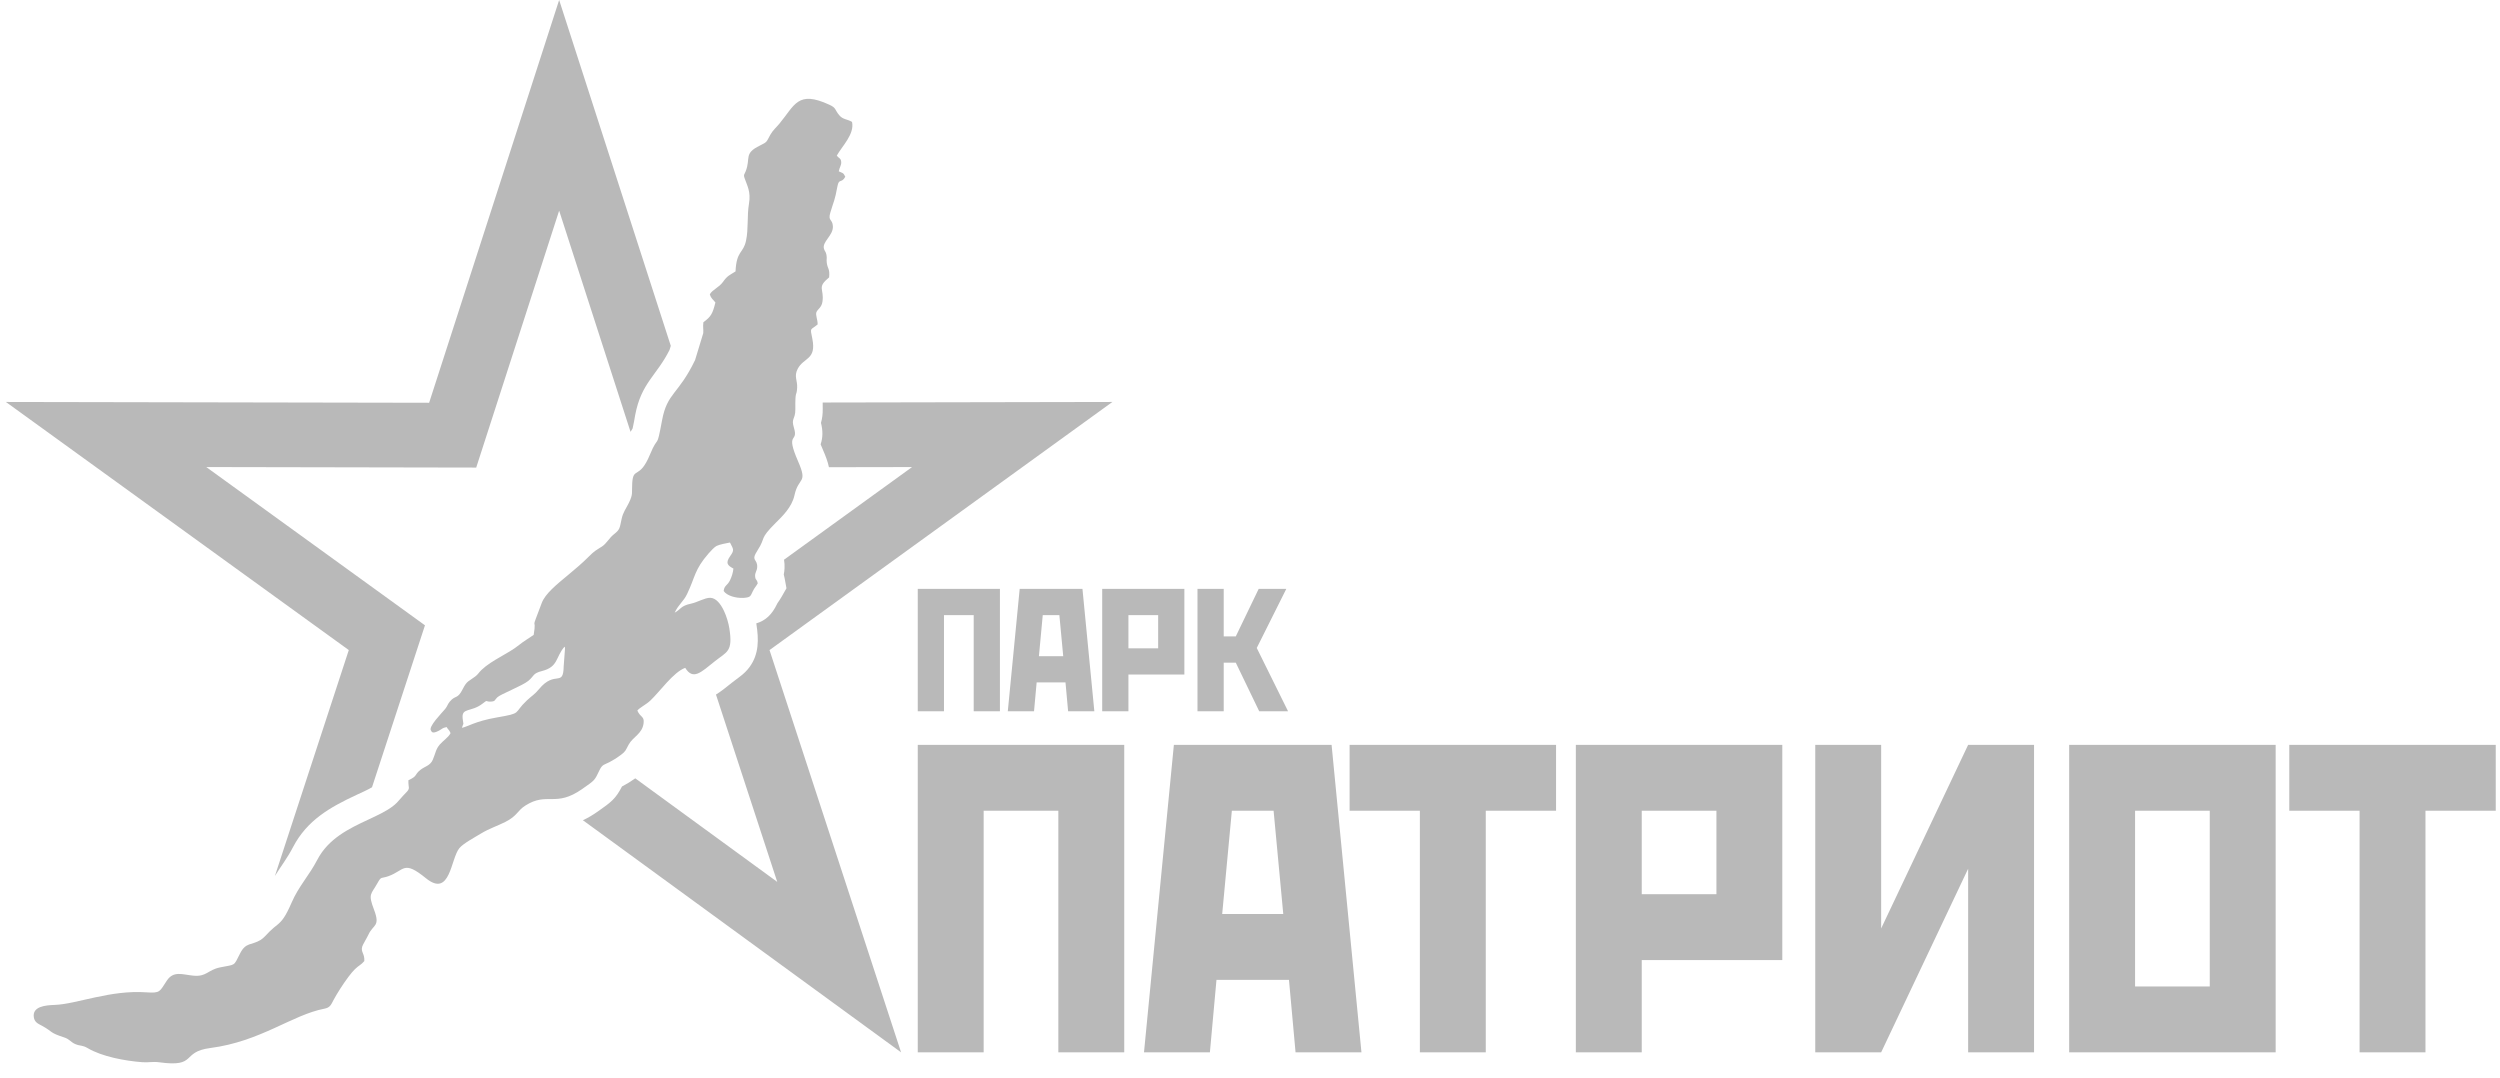 <svg width="167" height="72" viewBox="0 0 167 72" fill="none" xmlns="http://www.w3.org/2000/svg">
<path fill-rule="evenodd" clip-rule="evenodd" d="M37.351 0L44.809 23.103L44.725 23.377C43.862 25.099 42.833 25.576 42.43 27.728C42.38 28 42.329 28.339 42.258 28.623C42.209 28.698 42.163 28.772 42.12 28.847L37.351 14.072L31.811 31.234L13.778 31.199L28.388 41.771L24.85 52.59C24.52 52.784 24.12 52.956 23.806 53.103C22.043 53.926 20.504 54.793 19.568 56.6C19.211 57.29 18.766 57.87 18.364 58.515L23.299 43.425L0.394 26.851L28.666 26.905L37.351 0ZM54.955 26.888L74.308 26.851L51.404 43.425L60.192 70.296L38.936 54.791C39.26 54.645 39.587 54.452 39.945 54.2C40.834 53.574 41.12 53.366 41.549 52.537C41.556 52.533 41.564 52.529 41.571 52.525C41.879 52.362 42.159 52.192 42.436 51.993L51.92 58.911L47.827 46.397C48.199 46.165 48.548 45.878 48.892 45.603C49.335 45.249 49.718 45.038 50.072 44.555C50.707 43.69 50.687 42.701 50.528 41.694C50.525 41.676 50.522 41.659 50.519 41.642C51.158 41.45 51.572 41.041 51.906 40.349C51.913 40.335 51.92 40.321 51.927 40.307C51.929 40.303 51.931 40.298 51.933 40.294C52.031 40.153 52.12 40.026 52.206 39.875L52.536 39.296L52.416 38.641C52.4 38.549 52.379 38.46 52.355 38.374C52.383 38.246 52.4 38.114 52.407 37.966C52.416 37.761 52.405 37.57 52.373 37.388L60.925 31.2L55.373 31.21C55.295 30.836 55.154 30.466 54.992 30.096C54.944 29.985 54.875 29.829 54.818 29.681C54.976 29.219 54.968 28.753 54.841 28.246C54.926 27.946 54.962 27.664 54.958 27.311C54.957 27.181 54.952 27.031 54.955 26.888Z" fill="#B9B9B9"/>
<path fill-rule="evenodd" clip-rule="evenodd" d="M45.069 40.925C45.332 40.361 45.656 40.187 45.895 39.685C46.465 38.495 46.371 38.081 47.336 36.967C47.46 36.824 47.731 36.534 47.859 36.472C48.073 36.37 48.475 36.293 48.762 36.24C48.996 36.706 49.07 36.735 48.779 37.144C48.444 37.615 48.596 37.771 48.992 37.98C48.969 38.242 48.878 38.532 48.762 38.767C48.578 39.141 48.387 39.087 48.341 39.479C48.56 39.803 49.162 39.961 49.645 39.94C49.669 39.938 49.692 39.937 49.715 39.935C50.134 39.901 50.134 39.816 50.265 39.543C50.269 39.535 50.273 39.526 50.276 39.518C50.419 39.225 50.467 39.234 50.617 38.969C50.561 38.662 50.471 38.79 50.444 38.516C50.416 38.241 50.568 38.157 50.58 37.883C50.607 37.291 50.118 37.512 50.609 36.754C51.191 35.856 50.679 36.06 51.83 34.914C52.235 34.51 52.897 33.89 53.07 33.086C53.34 31.829 53.977 32.344 53.316 30.826C52.416 28.761 53.361 29.645 53.035 28.574C52.831 27.907 53.137 28.043 53.129 27.331C53.115 25.979 53.213 26.546 53.249 25.909C53.279 25.401 53.021 25.145 53.288 24.635C53.689 23.87 54.542 24.049 54.266 22.639C54.107 21.834 54.11 22.098 54.618 21.672C54.629 21.364 54.462 21.042 54.537 20.853C54.619 20.648 54.884 20.547 54.94 20.153C55.067 19.265 54.54 19.22 55.385 18.529C55.443 17.935 55.281 17.969 55.228 17.547C55.195 17.283 55.255 17.284 55.206 17.021C55.167 16.807 55.094 16.791 55.044 16.63C54.893 16.148 55.667 15.743 55.637 15.116C55.612 14.616 55.296 14.778 55.462 14.216C55.696 13.424 55.766 13.407 55.939 12.454C56.044 11.877 56.217 12.28 56.465 11.805C56.328 11.517 56.289 11.571 56.031 11.446C56.08 11.175 56.196 11.058 56.194 10.856C56.19 10.554 56.04 10.595 55.899 10.393C56.24 9.772 57.095 8.965 56.916 8.144C56.589 7.944 56.309 8.001 56.051 7.685C55.747 7.314 55.877 7.216 55.4 6.996C53.277 6.016 53.097 7.02 52.057 8.269C51.842 8.527 51.628 8.698 51.457 9.004C51.187 9.482 51.28 9.471 50.764 9.722C49.66 10.259 50.166 10.553 49.809 11.449C49.717 11.677 49.658 11.665 49.73 11.879C49.906 12.401 50.17 12.791 50.031 13.61C49.894 14.424 50.005 15.279 49.834 16.082C49.651 16.943 49.197 16.73 49.133 18.131C48.708 18.403 48.604 18.4 48.286 18.843C48.025 19.206 47.587 19.352 47.416 19.659C47.516 19.974 47.616 19.974 47.789 20.207C47.604 20.956 47.492 21.159 46.987 21.523C46.942 21.858 46.999 21.984 46.977 22.255L46.432 24.05C45.314 26.376 44.574 26.213 44.228 28.064C43.835 30.166 44.013 28.927 43.414 30.373C42.713 32.067 42.297 31.146 42.232 32.28C42.193 32.955 42.301 32.986 42.008 33.592C41.814 33.992 41.627 34.193 41.523 34.67C41.385 35.306 41.422 35.364 40.988 35.708C40.698 35.938 40.51 36.315 40.213 36.506C39.769 36.79 39.715 36.795 39.321 37.19C38.892 37.621 38.43 38.009 37.994 38.371C37.161 39.062 36.423 39.659 36.189 40.278C35.362 42.467 35.884 41.003 35.65 42.411C35.316 42.644 34.977 42.839 34.679 43.08C33.934 43.685 32.876 44.075 32.169 44.747C31.988 44.919 31.934 45.047 31.747 45.189C31.319 45.515 31.195 45.465 30.917 46.018C30.548 46.751 30.437 46.398 30.042 46.871C29.9 47.04 29.888 47.172 29.741 47.354C29.531 47.613 28.59 48.549 28.789 48.799C28.838 48.861 28.845 49.054 29.31 48.814C29.569 48.681 29.496 48.644 29.834 48.567C29.967 48.796 29.99 48.718 30.097 48.973C29.958 49.256 29.592 49.484 29.381 49.731C29.102 50.056 29.106 50.294 28.909 50.755C28.741 51.148 28.375 51.196 28.087 51.424C27.651 51.77 27.923 51.828 27.283 52.119C27.255 52.673 27.463 52.616 27.072 53.002C26.862 53.21 26.686 53.443 26.51 53.62C26.421 53.711 26.321 53.796 26.212 53.878C25.775 54.205 25.198 54.471 24.58 54.76C23.338 55.34 21.934 56.009 21.192 57.441C20.659 58.471 19.953 59.201 19.483 60.287C19.049 61.289 18.82 61.535 18.523 61.779C18.382 61.895 18.226 62.011 18.025 62.208C17.838 62.391 17.621 62.659 17.418 62.783C16.793 63.166 16.426 62.921 16.037 63.691C15.583 64.588 15.757 64.402 14.699 64.622C13.863 64.796 13.809 65.256 12.922 65.175C12.207 65.11 11.596 64.823 11.144 65.506C10.656 66.245 10.715 66.354 9.778 66.288C7.353 66.115 5.127 67.077 3.654 67.128C3.037 67.149 2.148 67.228 2.26 67.955C2.313 68.3 2.558 68.387 2.805 68.522C3.566 68.939 3.271 68.971 4.289 69.3C4.651 69.417 4.727 69.618 5.032 69.746C5.376 69.891 5.49 69.798 5.862 70.018C6.818 70.585 8.364 70.869 9.501 70.955C9.931 70.987 10.208 70.902 10.636 70.961C13.206 71.316 12.065 70.265 14.045 70.008C17.411 69.573 19.522 67.789 21.67 67.38C22.049 67.308 22.111 67.122 22.284 66.794C22.49 66.405 22.906 65.745 23.279 65.249C23.432 65.046 23.578 64.87 23.699 64.751C23.994 64.463 24.095 64.48 24.337 64.2C24.365 63.673 24.084 63.615 24.199 63.222C24.233 63.104 24.518 62.637 24.607 62.442C24.93 61.732 25.422 61.914 24.983 60.763C24.572 59.683 24.785 59.765 25.219 58.985C25.483 58.509 25.448 58.708 25.942 58.531C27.036 58.139 26.937 57.433 28.451 58.665C30.09 59.998 30.098 57.355 30.692 56.649C30.953 56.339 31.697 55.943 32.151 55.667C32.684 55.345 33.201 55.184 33.755 54.906C34.562 54.501 34.547 54.158 35.099 53.809C36.568 52.877 37.109 53.959 38.892 52.704C39.747 52.103 39.705 52.167 40.058 51.426C40.238 51.05 40.39 51.081 40.716 50.909C41.027 50.744 41.235 50.612 41.488 50.419C41.806 50.176 41.783 50.129 41.993 49.743C42.287 49.204 42.909 49.028 42.993 48.302C43.047 47.831 42.784 47.94 42.574 47.467C42.727 47.27 43.149 47.073 43.441 46.8C44.079 46.2 44.981 44.899 45.772 44.612C46.299 45.457 46.816 44.921 47.75 44.174C48.565 43.523 48.968 43.547 48.721 41.978C48.667 41.638 48.543 41.19 48.358 40.8C48.134 40.327 47.822 39.939 47.438 39.933C47.078 39.928 46.591 40.233 46.164 40.323C45.447 40.473 45.488 40.709 45.069 40.925ZM36.008 46.032C35.705 46.4 35.533 46.471 35.194 46.79C34.252 47.678 34.933 47.626 33.178 47.928C31.735 48.177 31.196 48.566 30.854 48.617C30.992 48.175 30.97 48.566 30.906 48.003C30.82 47.242 31.465 47.599 32.236 47.001C32.623 46.7 32.389 46.889 32.794 46.867C33.101 46.851 33.033 46.758 33.228 46.575C33.449 46.367 34.888 45.813 35.292 45.482C35.692 45.153 35.568 44.985 36.205 44.824C37.31 44.545 37.104 43.891 37.706 43.203C37.745 43.27 37.726 43.158 37.741 43.342L37.654 44.514C37.627 45.937 37.075 44.737 36.008 46.032Z" fill="#B9B9B9"/>
<path d="M61.306 49.755H75.099V70.296H70.697V54.156H65.708V70.296H61.306V49.755ZM78.415 49.755H88.95L90.945 70.296H86.543L86.103 65.454H81.261L80.821 70.296H76.419L78.415 49.755ZM81.643 61.053H85.722L85.076 54.156H82.288L81.643 61.053ZM90.153 49.755H103.945V54.156H99.25V70.296H94.848V54.156H90.153L90.153 49.755ZM105.266 49.755H119.058V64.134H109.668V70.296H105.266V49.755ZM109.668 54.156V59.732H114.657V54.156H109.668ZM131.472 49.755H135.874V70.296H131.472V58.03L125.661 70.296H121.259V49.755H125.661V62.021L131.472 49.755ZM138.221 49.755H152.014V70.296H138.221V49.755ZM142.623 54.156V65.895H147.612V54.156H142.623ZM152.924 49.755H166.716V54.156H162.021V70.296H157.619V54.156H152.924L152.924 49.755Z" fill="#B9B9B9"/>
<path d="M61.306 39.337H66.795V47.512H65.043V41.089H63.058V47.512H61.306L61.306 39.337ZM68.115 39.337H72.308L73.102 47.512H71.35L71.175 45.585H69.248L69.073 47.512H67.321L68.115 39.337ZM69.4 43.833H71.023L70.766 41.089H69.656L69.4 43.833ZM73.627 39.337H79.116V45.059H75.379V47.512H73.627L73.627 39.337ZM75.379 41.089V43.308H77.365V41.089H75.379ZM81.744 44.265V47.512H79.992V39.337H81.744V42.513H82.55L84.08 39.337H85.925L83.951 43.284L86.042 47.512H84.115L82.55 44.265H81.744Z" fill="#B9B9B9"/>
</svg>
